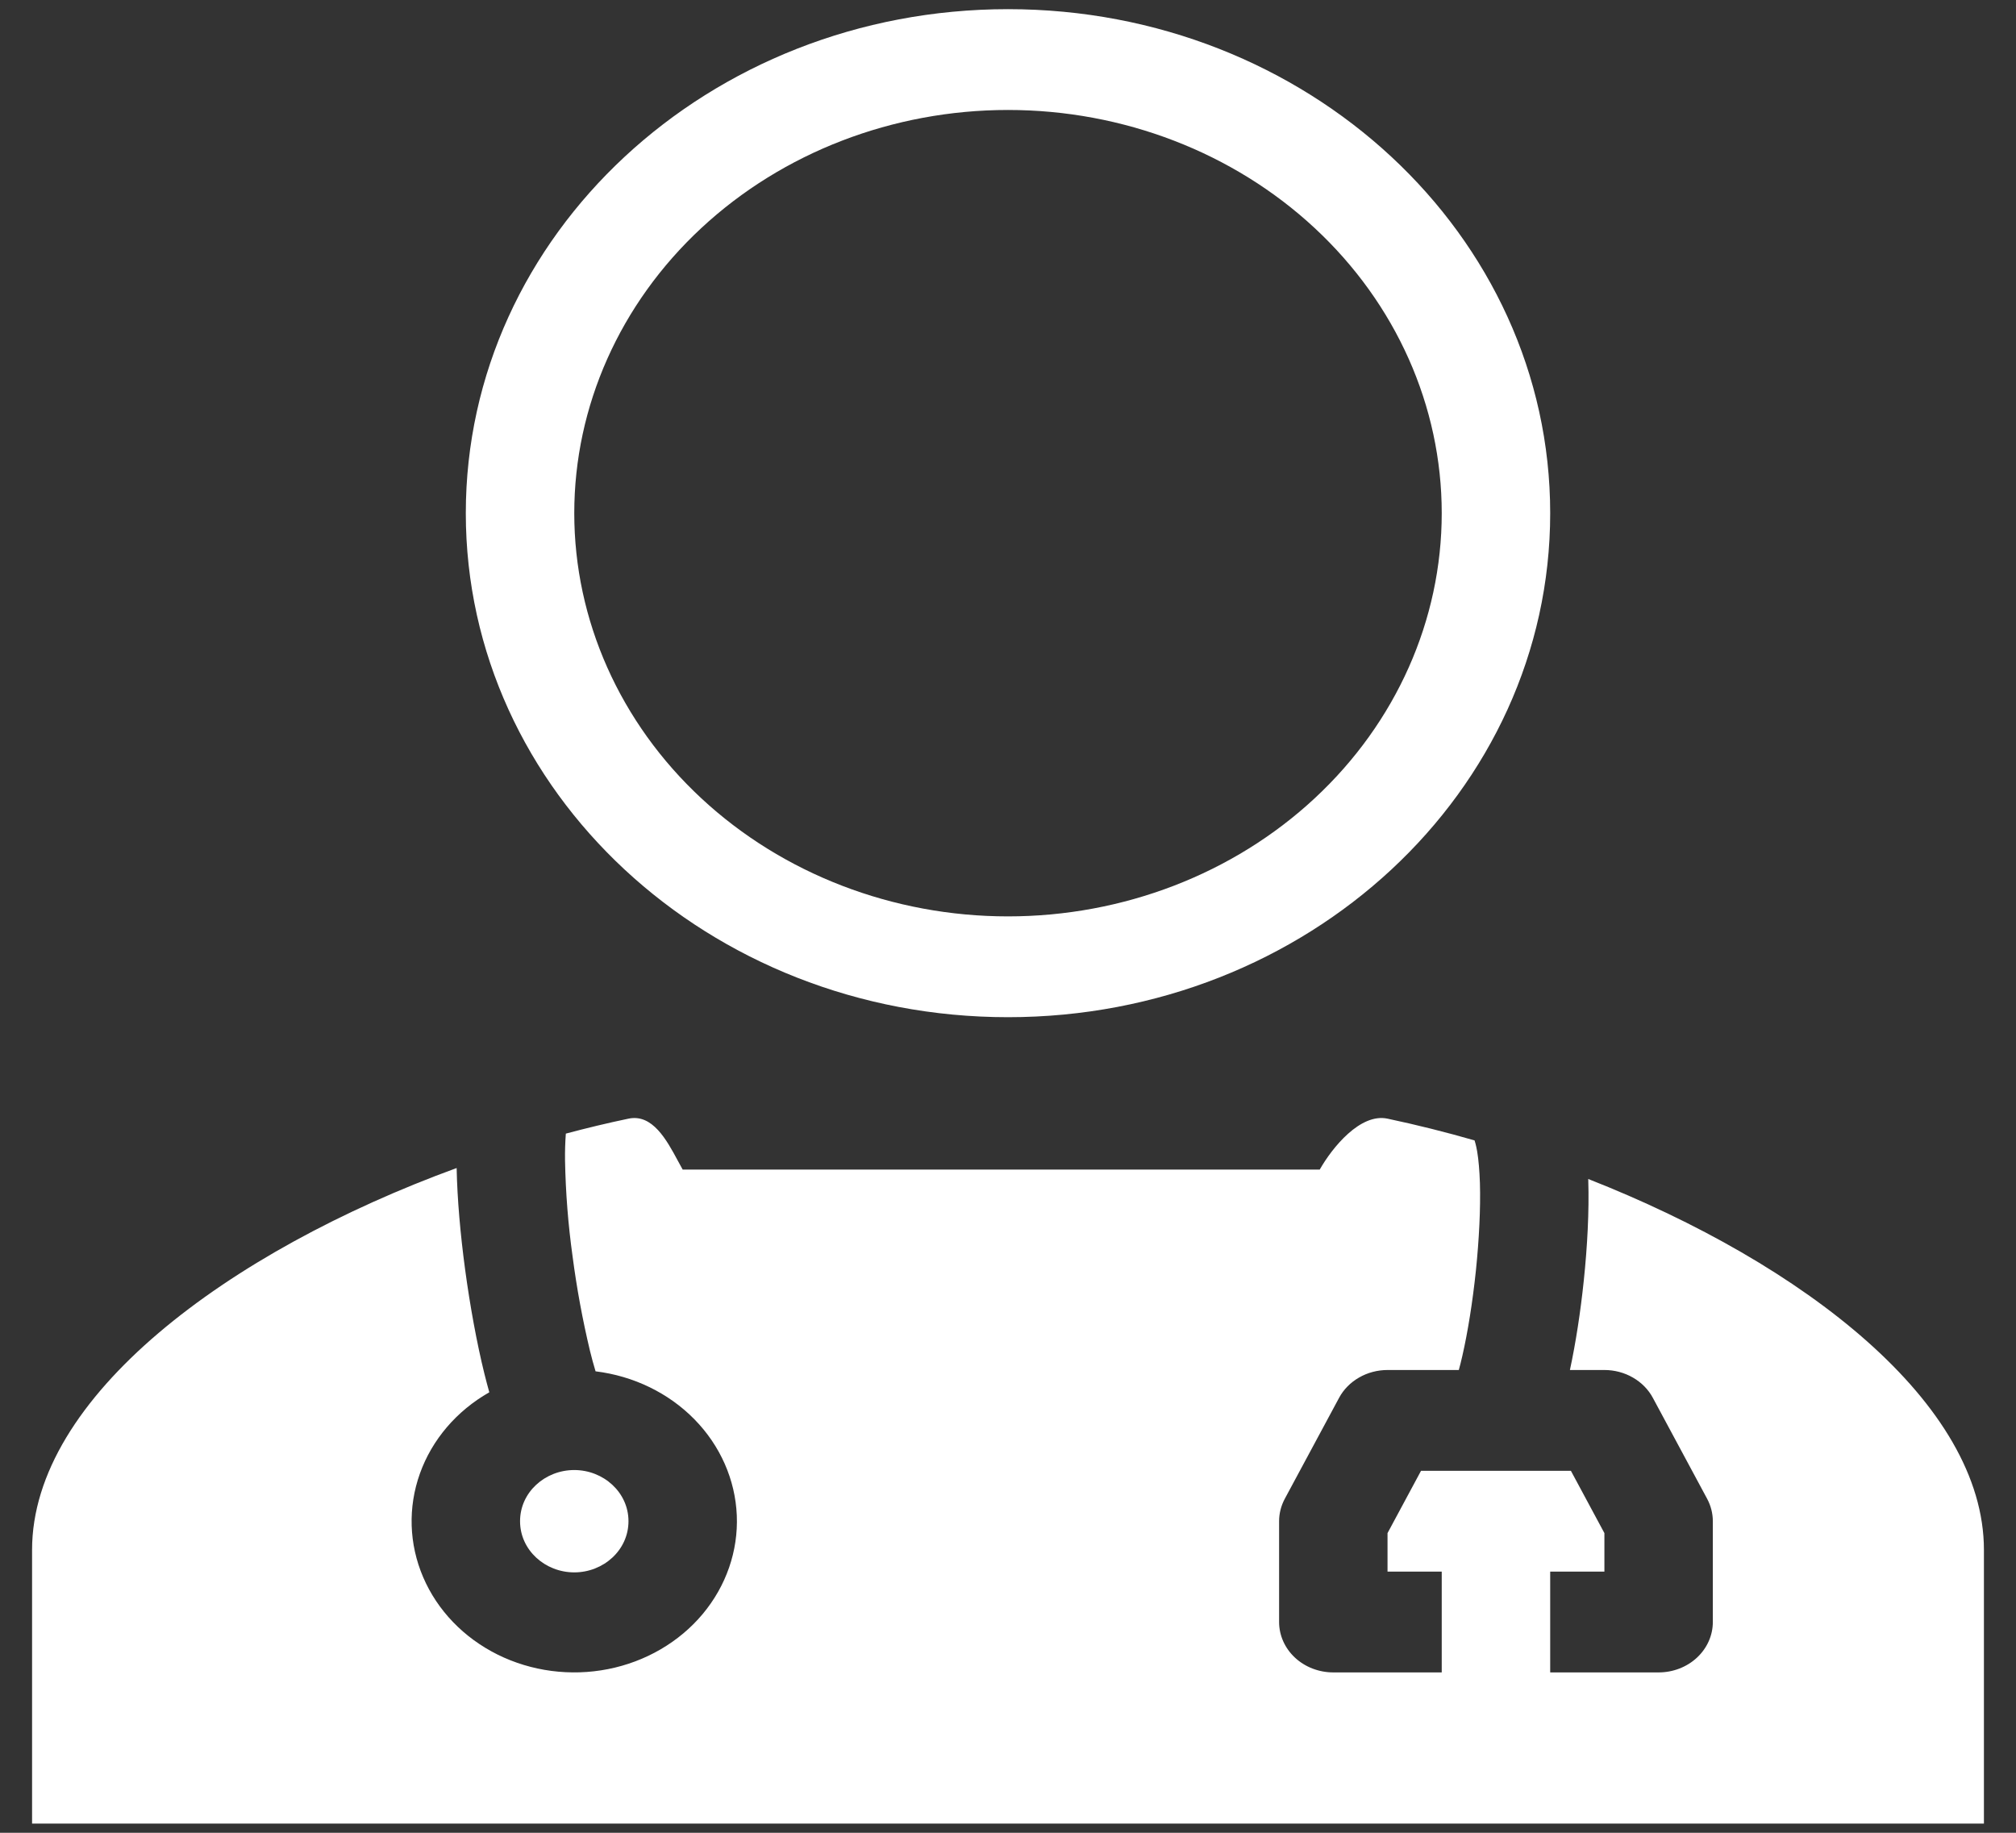 <svg width="55" height="50" viewBox="0 0 55 50" fill="none" xmlns="http://www.w3.org/2000/svg">
<rect x="0" y="0" width="55" height="50" fill="#333333" stroke="none"/>
<path fill-rule="evenodd" clip-rule="evenodd" d="M13.349 37.983C12.456 38.491 11.786 39.276 11.456 40.199C11.126 41.122 11.157 42.124 11.545 43.028C11.932 43.932 12.651 44.679 13.574 45.138C14.497 45.596 15.564 45.737 16.588 45.535C17.612 45.333 18.526 44.801 19.169 44.034C19.811 43.266 20.142 42.312 20.101 41.34C20.06 40.368 19.651 39.44 18.946 38.721C18.241 38.002 17.285 37.538 16.248 37.411C16.192 37.226 16.142 37.041 16.096 36.854C15.893 36.004 15.735 35.146 15.622 34.283C15.5 33.41 15.431 32.531 15.415 31.651C15.412 31.409 15.419 31.167 15.437 30.926C16.005 30.775 16.576 30.637 17.146 30.518C17.798 30.38 18.186 31.095 18.498 31.676L18.625 31.908H36.004C36.343 31.311 37.11 30.36 37.854 30.518C38.647 30.686 39.444 30.885 40.234 31.113L40.23 31.115C40.227 31.112 40.227 31.112 40.23 31.117C40.236 31.137 40.268 31.227 40.301 31.42C40.338 31.643 40.363 31.931 40.375 32.279C40.395 32.972 40.352 33.815 40.265 34.665C40.176 35.513 40.045 36.334 39.897 36.982C39.864 37.126 39.832 37.257 39.799 37.375H37.854C37.58 37.375 37.31 37.446 37.077 37.581C36.843 37.715 36.654 37.907 36.532 38.135L35.053 40.885C34.95 41.076 34.896 41.287 34.896 41.5V44.25C34.896 44.615 35.052 44.964 35.329 45.222C35.606 45.48 35.983 45.625 36.375 45.625H39.333V42.875H37.854V41.825L38.768 40.125H42.857L43.771 41.825V42.875H42.292V45.625H45.25C45.642 45.625 46.019 45.48 46.296 45.222C46.573 44.964 46.729 44.615 46.729 44.25V41.5C46.729 41.287 46.675 41.076 46.572 40.885L45.093 38.135C44.971 37.907 44.782 37.715 44.548 37.581C44.315 37.446 44.045 37.375 43.771 37.375H42.83C42.988 36.642 43.12 35.787 43.209 34.929C43.306 34.002 43.357 33.041 43.331 32.202L43.33 32.164C49.229 34.481 54.125 38.291 54.125 42.284V49.75H0.875V42.284C0.875 38.115 6.215 34.144 12.458 31.865C12.475 32.721 12.562 33.687 12.688 34.624C12.824 35.634 13.009 36.639 13.213 37.467C13.257 37.645 13.302 37.816 13.349 37.983ZM15.667 42.896C16.462 42.896 17.146 42.291 17.146 41.5C17.146 40.711 16.462 40.104 15.667 40.104C14.871 40.104 14.188 40.709 14.188 41.5C14.188 42.289 14.871 42.896 15.667 42.896ZM27.5 25C30.638 25 33.648 23.841 35.867 21.778C38.087 19.715 39.333 16.917 39.333 14C39.333 11.083 38.087 8.285 35.867 6.222C33.648 4.159 30.638 3 27.5 3C24.362 3 21.352 4.159 19.133 6.222C16.913 8.285 15.667 11.083 15.667 14C15.667 16.917 16.913 19.715 19.133 21.778C21.352 23.841 24.362 25 27.5 25ZM27.5 27.75C35.669 27.75 42.292 21.594 42.292 14C42.292 6.406 35.669 0.25 27.5 0.25C19.331 0.25 12.708 6.406 12.708 14C12.708 21.594 19.331 27.75 27.5 27.75Z" fill="white"/>
</svg>
